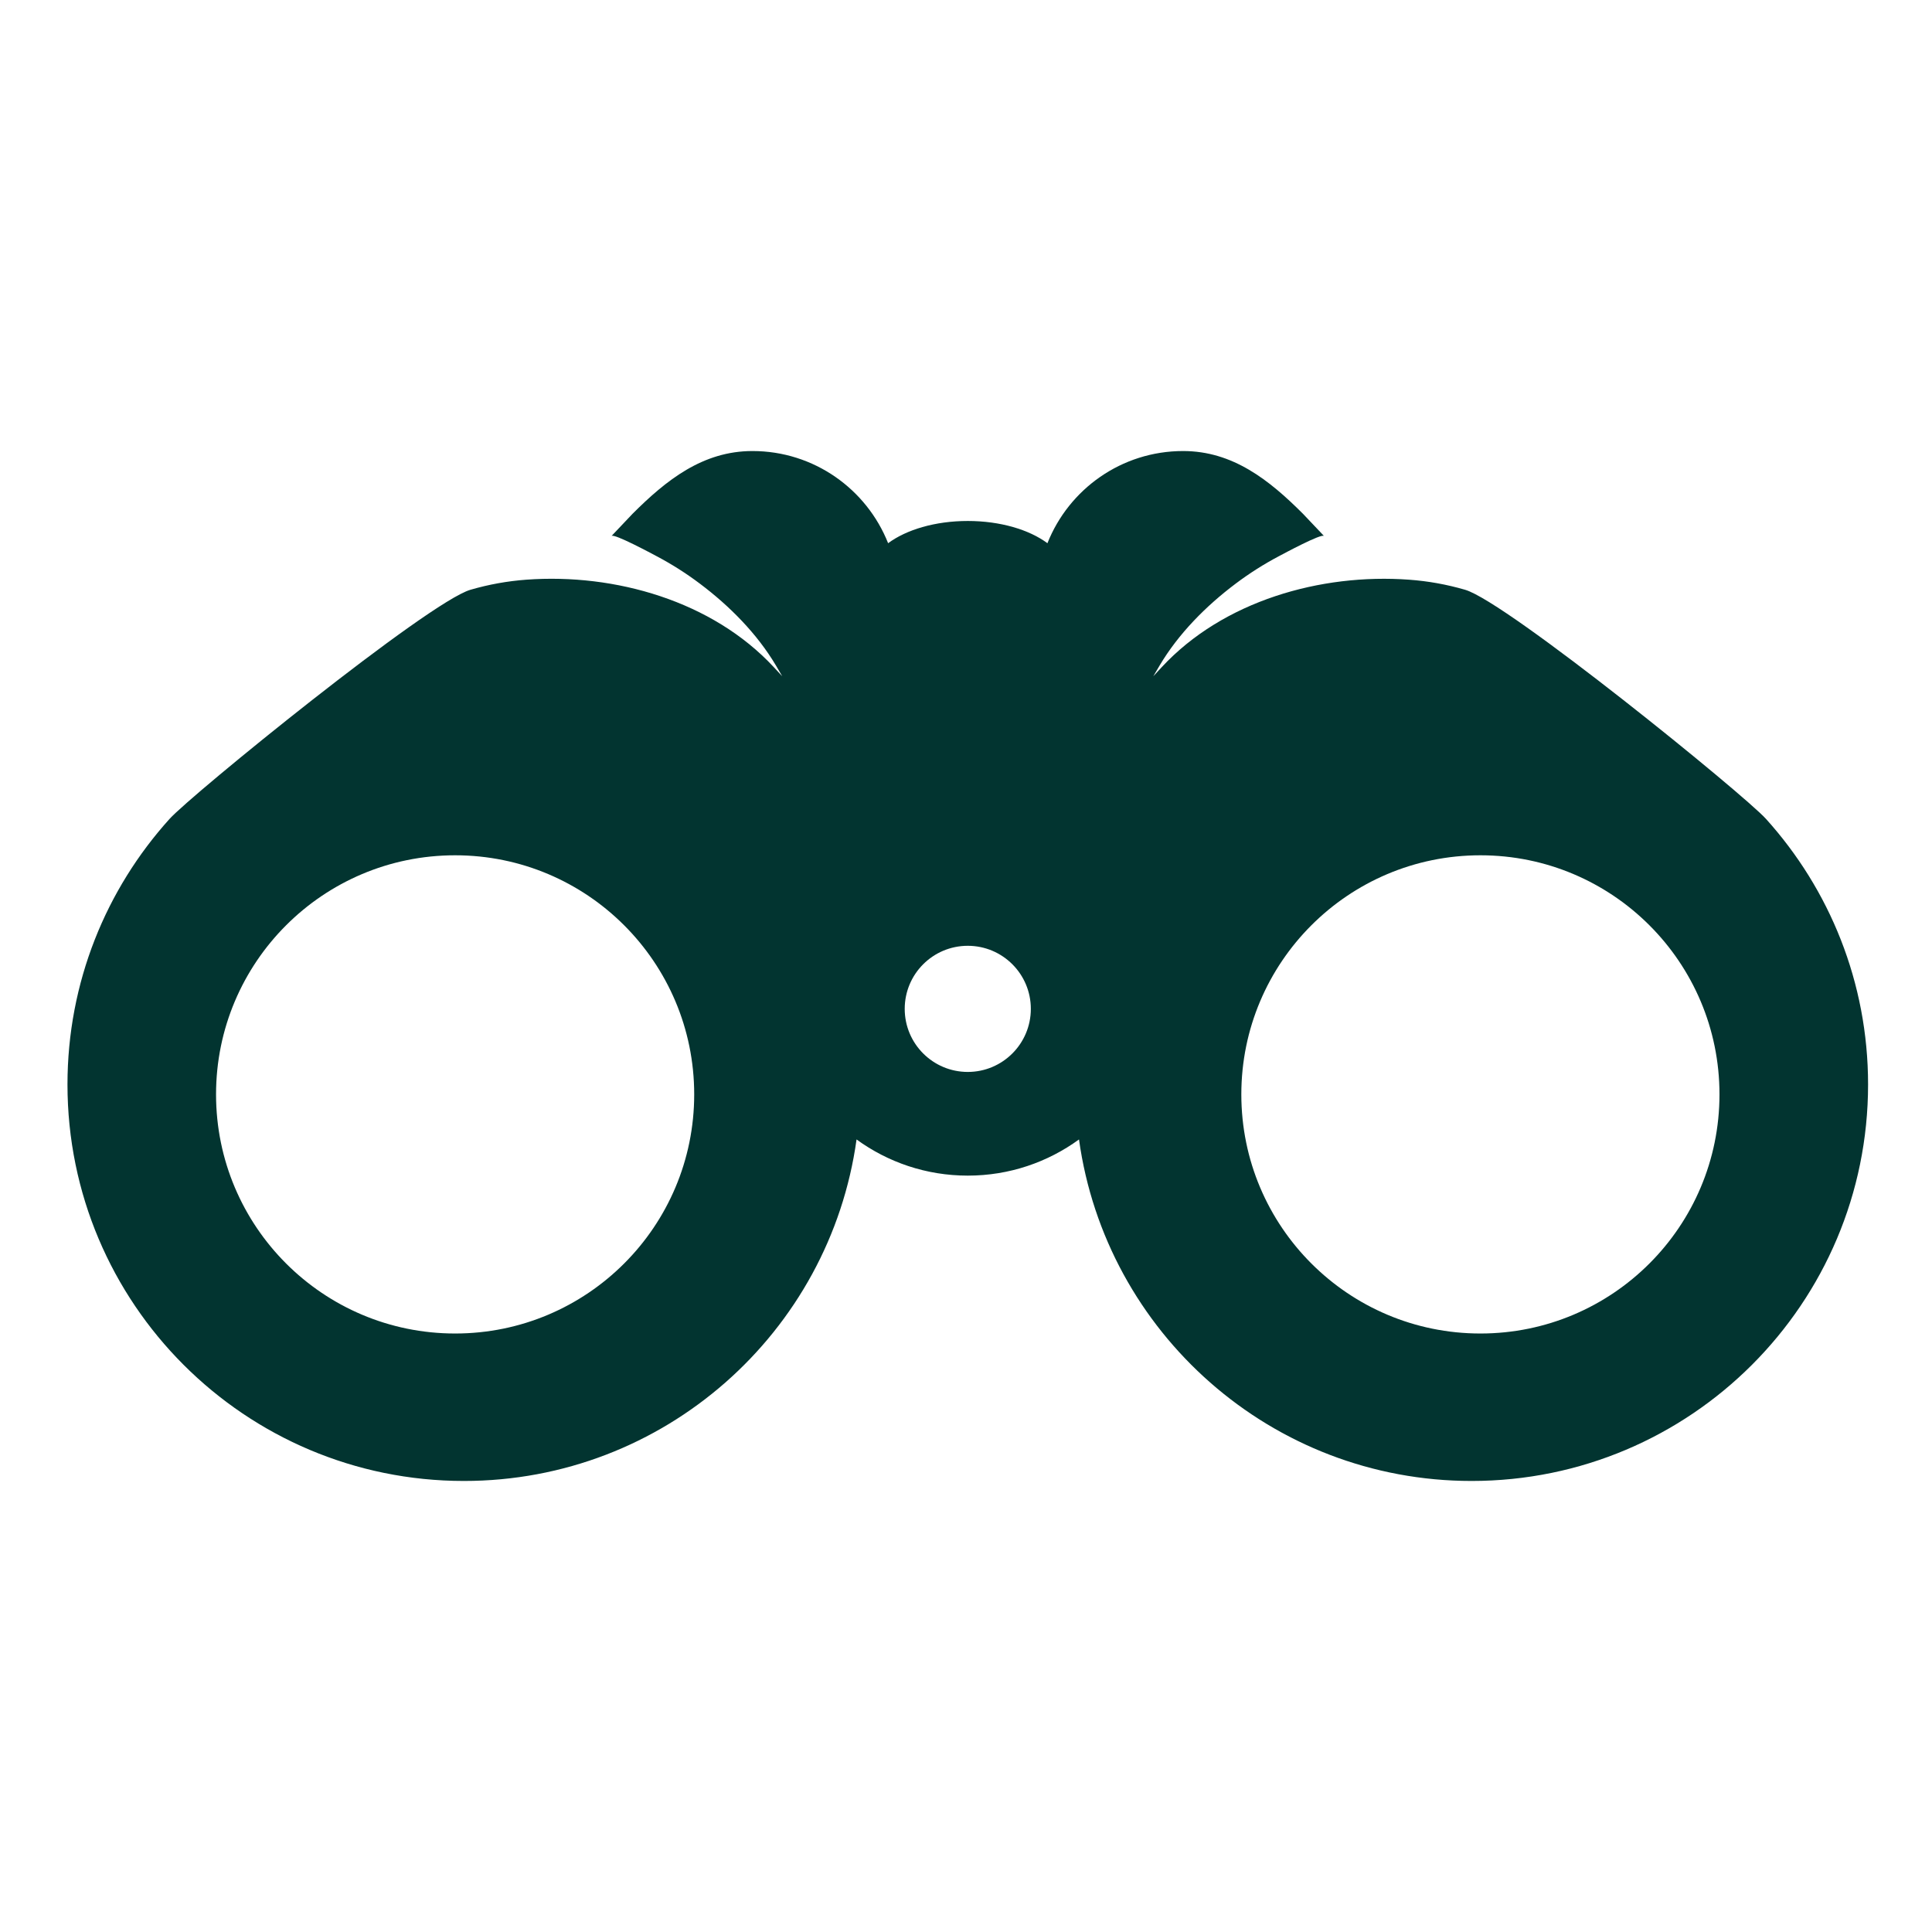 <svg width="544" height="544" viewBox="0 0 544 544" fill="none" xmlns="http://www.w3.org/2000/svg">
<path d="M497.239 230.564C491.056 223.713 424.446 169.566 412.542 166.066C407.362 164.562 402.154 163.619 396.77 163.228C371.878 161.404 344.411 169.208 327.107 187.859C325.603 189.485 324.738 190.417 324.738 190.417C324.738 190.417 325.382 189.32 326.512 187.396C331.847 178.396 339.622 170.58 347.949 164.325C351.79 161.437 355.852 158.857 360.095 156.614C361.258 156.002 372.081 150.154 372.809 150.92L366.901 144.687C357.406 135.185 347.128 127 333.131 127C315.782 127 300.958 137.753 294.929 152.954C289.81 149.151 281.67 146.693 272.5 146.693C263.33 146.693 255.19 149.151 250.071 152.954C244.042 137.753 229.218 127 211.869 127C197.872 127 187.594 135.185 178.093 144.687C178.093 144.687 172.191 150.915 172.186 150.92C172.913 150.154 183.736 156.002 184.899 156.614C189.143 158.857 193.21 161.437 197.045 164.325C205.378 170.58 213.148 178.396 218.488 187.396C219.618 189.32 220.257 190.417 220.257 190.417C220.257 190.417 219.397 189.485 217.887 187.859C200.583 169.208 173.122 161.404 148.23 163.222C142.846 163.619 137.638 164.562 132.458 166.066C120.549 169.566 53.944 223.713 47.761 230.564C29.884 250.356 19 276.586 19 305.356C19 367.015 68.978 417 130.628 417C187.026 417 233.643 375.172 241.182 320.839C249.972 327.243 260.795 331.024 272.5 331.024C284.205 331.024 295.028 327.243 303.818 320.839C311.357 375.172 357.974 417 414.372 417C476.022 417 526 367.015 526 305.356C526 276.586 515.111 250.356 497.239 230.564ZM128.154 375.481C90.972 375.481 60.833 345.338 60.833 308.151C60.833 270.969 90.972 240.826 128.154 240.826C165.33 240.826 195.469 270.969 195.469 308.151C195.469 345.338 165.33 375.481 128.154 375.481ZM272.5 301.829C262.691 301.829 254.744 293.876 254.744 284.07C254.744 274.26 262.691 266.312 272.5 266.312C282.304 266.312 290.256 274.26 290.256 284.07C290.256 293.876 282.304 301.829 272.5 301.829ZM416.846 375.481C379.664 375.481 349.525 345.338 349.525 308.151C349.525 270.969 379.664 240.826 416.846 240.826C454.022 240.826 484.161 270.969 484.161 308.151C484.161 345.338 454.022 375.481 416.846 375.481Z" fill="#023430"/>
</svg>
